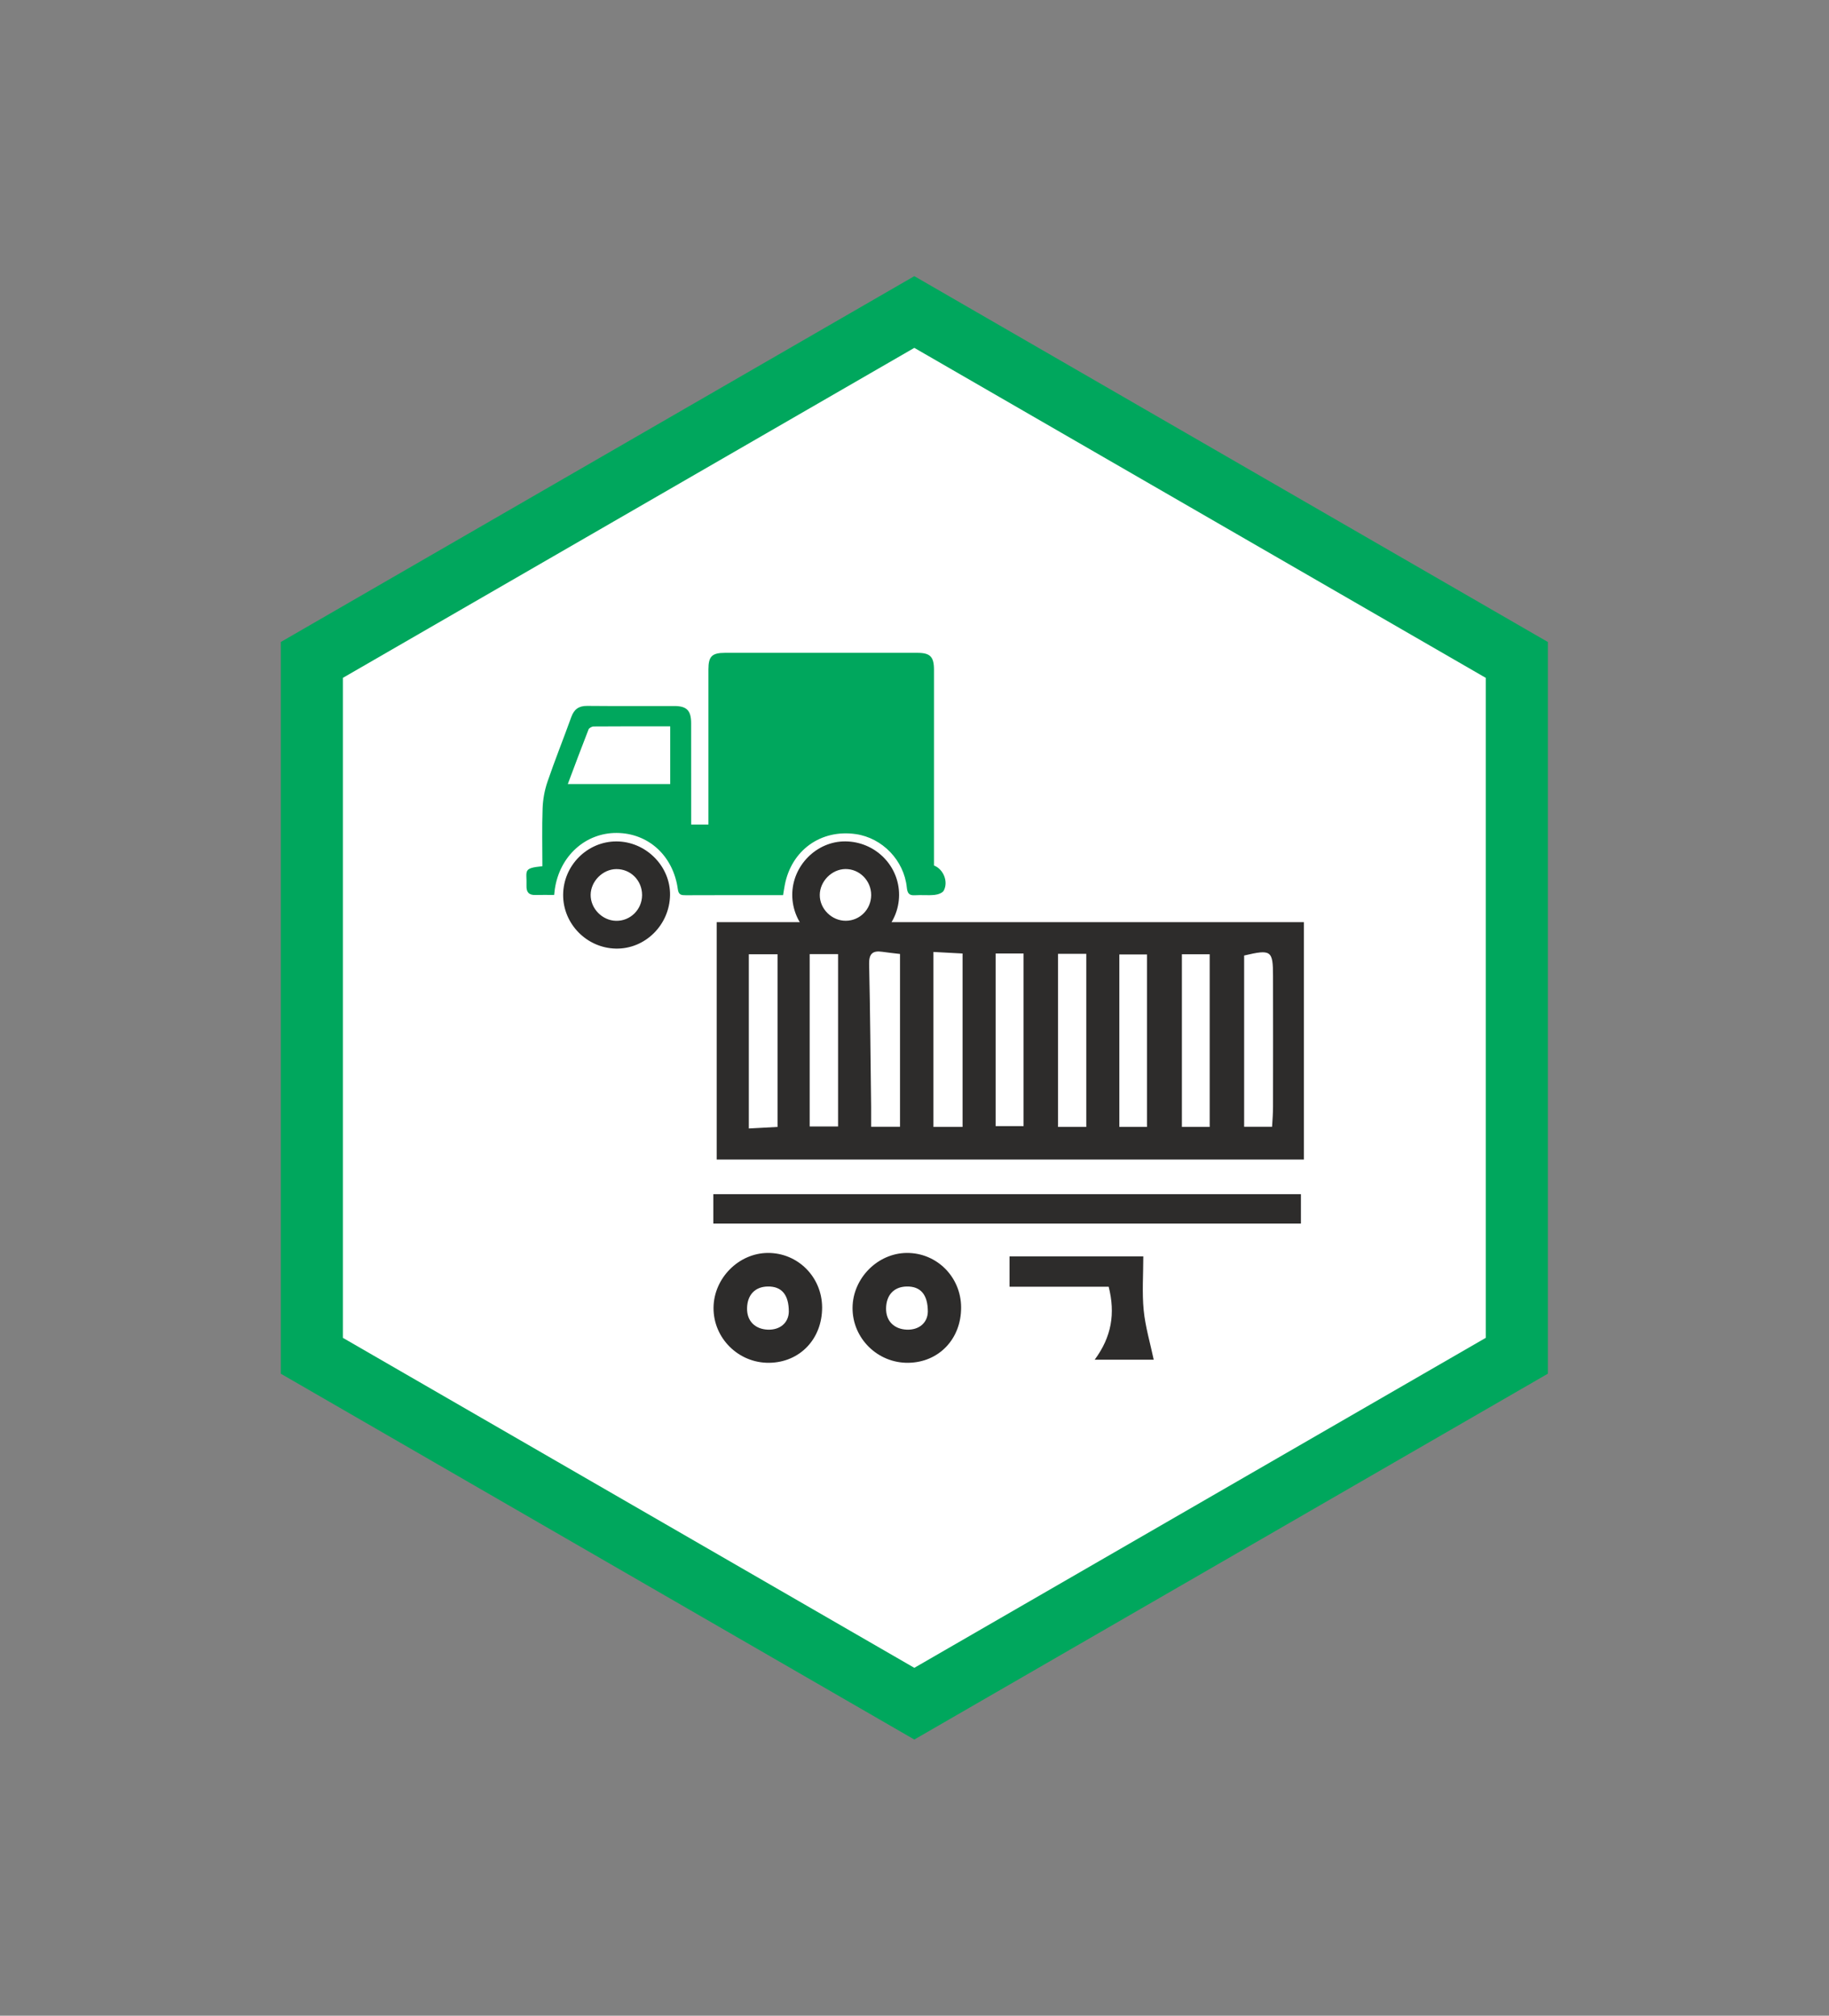<?xml version="1.0" encoding="UTF-8" standalone="no"?>
<!DOCTYPE svg PUBLIC "-//W3C//DTD SVG 1.1//EN" "http://www.w3.org/Graphics/SVG/1.1/DTD/svg11.dtd">
<svg width="100%" height="100%" viewBox="0 0 491 541" version="1.1" xmlns="http://www.w3.org/2000/svg" xmlns:xlink="http://www.w3.org/1999/xlink" xml:space="preserve" xmlns:serif="http://www.serif.com/" style="fill-rule:evenodd;clip-rule:evenodd;stroke-miterlimit:10;">
    <rect x="0" y="0" width="491" height="541" fill="#808080" stroke="none"/>
    <g transform="matrix(1,0,0,1,-2214.69,-2471.77)">
        <g transform="matrix(4.167,0,0,4.167,2621.88,2648.89)">
            <path d="M0,44.819L0,0L-38.814,-22.409L-77.628,0L-77.628,44.819L-38.814,67.228L0,44.819Z" style="fill:white;fill-rule:nonzero;stroke:rgb(0,167,93);stroke-width:4px;"/>
        </g>
        <g transform="matrix(4.167,0,0,4.167,-2489.97,-1666)">
            <path d="M1202.92,1054.46L1201.14,1054.46L1201.14,1065.57L1202.92,1065.57L1202.92,1054.46ZM1199.01,1054.42L1197.19,1054.42L1197.19,1065.57L1199.01,1065.57L1199.01,1054.42ZM1210.98,1065.56C1211.01,1065.1 1211.04,1064.67 1211.04,1064.25C1211.05,1061.45 1211.04,1058.65 1211.04,1055.85C1211.04,1054.2 1210.92,1054.12 1209.18,1054.53L1209.18,1065.56L1210.98,1065.56ZM1206.96,1054.45L1205.17,1054.45L1205.17,1065.57L1206.96,1065.57L1206.96,1054.45ZM1193.17,1065.52L1194.97,1065.52L1194.97,1054.4L1193.17,1054.4L1193.17,1065.52ZM1179.12,1054.45L1177.27,1054.45L1177.27,1065.67C1177.94,1065.63 1178.49,1065.61 1179.12,1065.57L1179.12,1054.45ZM1181.19,1065.54L1183.02,1065.54L1183.02,1054.44L1181.19,1054.44L1181.19,1065.54ZM1187.01,1065.56L1187.01,1054.43C1186.57,1054.38 1186.22,1054.34 1185.87,1054.29C1185.25,1054.2 1185.01,1054.41 1185.02,1055.07C1185.09,1058.14 1185.11,1061.21 1185.15,1064.29C1185.15,1064.71 1185.15,1065.13 1185.15,1065.56L1187.01,1065.56ZM1191.04,1065.57L1191.04,1054.4C1190.36,1054.36 1189.75,1054.33 1189.16,1054.3L1189.16,1065.57L1191.04,1065.57ZM1213.03,1067.67L1175.2,1067.67L1175.2,1052.38L1213.03,1052.38L1213.03,1067.67Z" style="fill:rgb(45,44,43);fill-rule:nonzero;"/>
        </g>
        <g transform="matrix(-4.167,0,0,4.167,7460.9,-1575.78)">
            <rect x="1175.18" y="1048.25" width="37.853" height="1.895" style="fill:rgb(45,44,43);"/>
        </g>
        <g transform="matrix(4.167,0,0,4.167,2426.45,2821.84)">
            <path d="M0,0.481C0.002,-0.608 -0.453,-1.163 -1.358,-1.147C-2.186,-1.133 -2.67,-0.599 -2.69,0.239C-2.712,1.116 -2.13,1.602 -1.358,1.632C-0.57,1.663 -0.018,1.195 0,0.481M2.145,0.192C2.155,2.225 0.715,3.738 -1.257,3.767C-3.235,3.796 -4.865,2.187 -4.85,0.22C-4.835,-1.683 -3.227,-3.303 -1.344,-3.309C0.585,-3.315 2.134,-1.76 2.145,0.192" style="fill:rgb(45,44,43);fill-rule:nonzero;"/>
        </g>
        <g transform="matrix(4.167,0,0,4.167,2524.41,2808.97)">
            <path d="M0,6.657L-3.804,6.657C-2.708,5.175 -2.468,3.677 -2.902,1.955L-9.29,1.955L-9.29,0L-0.671,0C-0.671,1.181 -0.757,2.336 -0.646,3.472C-0.542,4.533 -0.229,5.573 0,6.657" style="fill:rgb(45,44,43);fill-rule:nonzero;"/>
        </g>
        <g transform="matrix(4.167,0,0,4.167,2463.77,2821.84)">
            <path d="M0,0.481C0.002,-0.608 -0.453,-1.163 -1.358,-1.147C-2.186,-1.133 -2.67,-0.599 -2.69,0.239C-2.712,1.116 -2.13,1.602 -1.359,1.632C-0.57,1.663 -0.018,1.195 0,0.481M2.144,0.192C2.155,2.225 0.715,3.738 -1.257,3.767C-3.235,3.796 -4.865,2.187 -4.85,0.22C-4.836,-1.683 -3.227,-3.303 -1.344,-3.309C0.584,-3.315 2.134,-1.76 2.144,0.192" style="fill:rgb(45,44,43);fill-rule:nonzero;"/>
        </g>
        <g transform="matrix(4.167,0,0,4.167,2394.61,2676.94)">
            <path d="M0,1.263L0,-2.454C-1.67,-2.454 -3.3,-2.458 -4.93,-2.445C-5.044,-2.445 -5.224,-2.351 -5.261,-2.256C-5.713,-1.104 -6.144,0.057 -6.597,1.263L0,1.263ZM-7.477,8.407C-7.914,8.407 -8.298,8.397 -8.681,8.409C-9.104,8.422 -9.273,8.229 -9.259,7.81C-9.225,6.837 -9.53,6.684 -8.235,6.555C-8.235,5.317 -8.266,4.072 -8.221,2.828C-8.2,2.257 -8.095,1.667 -7.91,1.125C-7.431,-0.278 -6.876,-1.654 -6.374,-3.05C-6.194,-3.551 -5.893,-3.775 -5.351,-3.77C-3.479,-3.752 -1.605,-3.764 0.267,-3.762C1.066,-3.76 1.347,-3.475 1.349,-2.656C1.353,-0.692 1.351,1.273 1.351,3.238L1.351,3.873L2.461,3.873L2.461,3.247C2.461,0.125 2.46,-2.996 2.461,-6.117C2.461,-6.961 2.688,-7.188 3.533,-7.188C7.664,-7.189 11.795,-7.189 15.927,-7.188C16.75,-7.188 16.994,-6.937 16.994,-6.093C16.994,-2.091 16.994,1.912 16.993,5.915L16.993,6.509C17.598,6.741 17.932,7.548 17.624,8.124C17.54,8.282 17.243,8.381 17.032,8.403C16.615,8.447 16.19,8.396 15.771,8.425C15.383,8.452 15.279,8.288 15.242,7.923C15.064,6.179 13.666,4.733 11.955,4.487C9.707,4.163 7.81,5.524 7.381,7.77C7.343,7.966 7.314,8.164 7.272,8.418L5.857,8.418C4.241,8.419 2.625,8.417 1.009,8.424C0.73,8.425 0.541,8.413 0.491,8.042C0.203,5.888 -1.406,4.423 -3.45,4.413C-5.467,4.404 -7.116,5.899 -7.433,8.027C-7.449,8.135 -7.458,8.243 -7.477,8.407" style="fill:rgb(0,167,93);fill-rule:nonzero;"/>
        </g>
        <g transform="matrix(4.167,0,0,4.167,2387.06,2712.1)">
            <path d="M0,-0.023C0.001,-0.964 -0.737,-1.707 -1.665,-1.697C-2.537,-1.688 -3.31,-0.909 -3.314,-0.035C-3.319,0.847 -2.568,1.614 -1.681,1.635C-0.759,1.656 -0.002,0.909 0,-0.023M-5.086,-0.043C-5.075,-1.929 -3.531,-3.477 -1.659,-3.479C0.238,-3.481 1.833,-1.884 1.801,-0.016C1.767,1.906 0.195,3.458 -1.685,3.424C-3.565,3.39 -5.097,1.83 -5.086,-0.043" style="fill:rgb(45,44,43);fill-rule:nonzero;"/>
        </g>
        <g transform="matrix(4.167,0,0,4.167,2448.56,2711.92)">
            <path d="M0,0.02C0.004,-0.906 -0.753,-1.67 -1.664,-1.657C-2.538,-1.644 -3.302,-0.873 -3.312,0.006C-3.321,0.908 -2.534,1.687 -1.624,1.675C-0.722,1.665 -0.004,0.934 0,0.02M-5.084,0.005C-5.085,-1.873 -3.516,-3.452 -1.664,-3.438C0.258,-3.424 1.809,-1.876 1.798,0.021C1.788,1.907 0.245,3.46 -1.624,3.466C-3.524,3.472 -5.084,1.912 -5.084,0.005" style="fill:rgb(45,44,43);fill-rule:nonzero;"/>
        </g>
    </g>
</svg>
